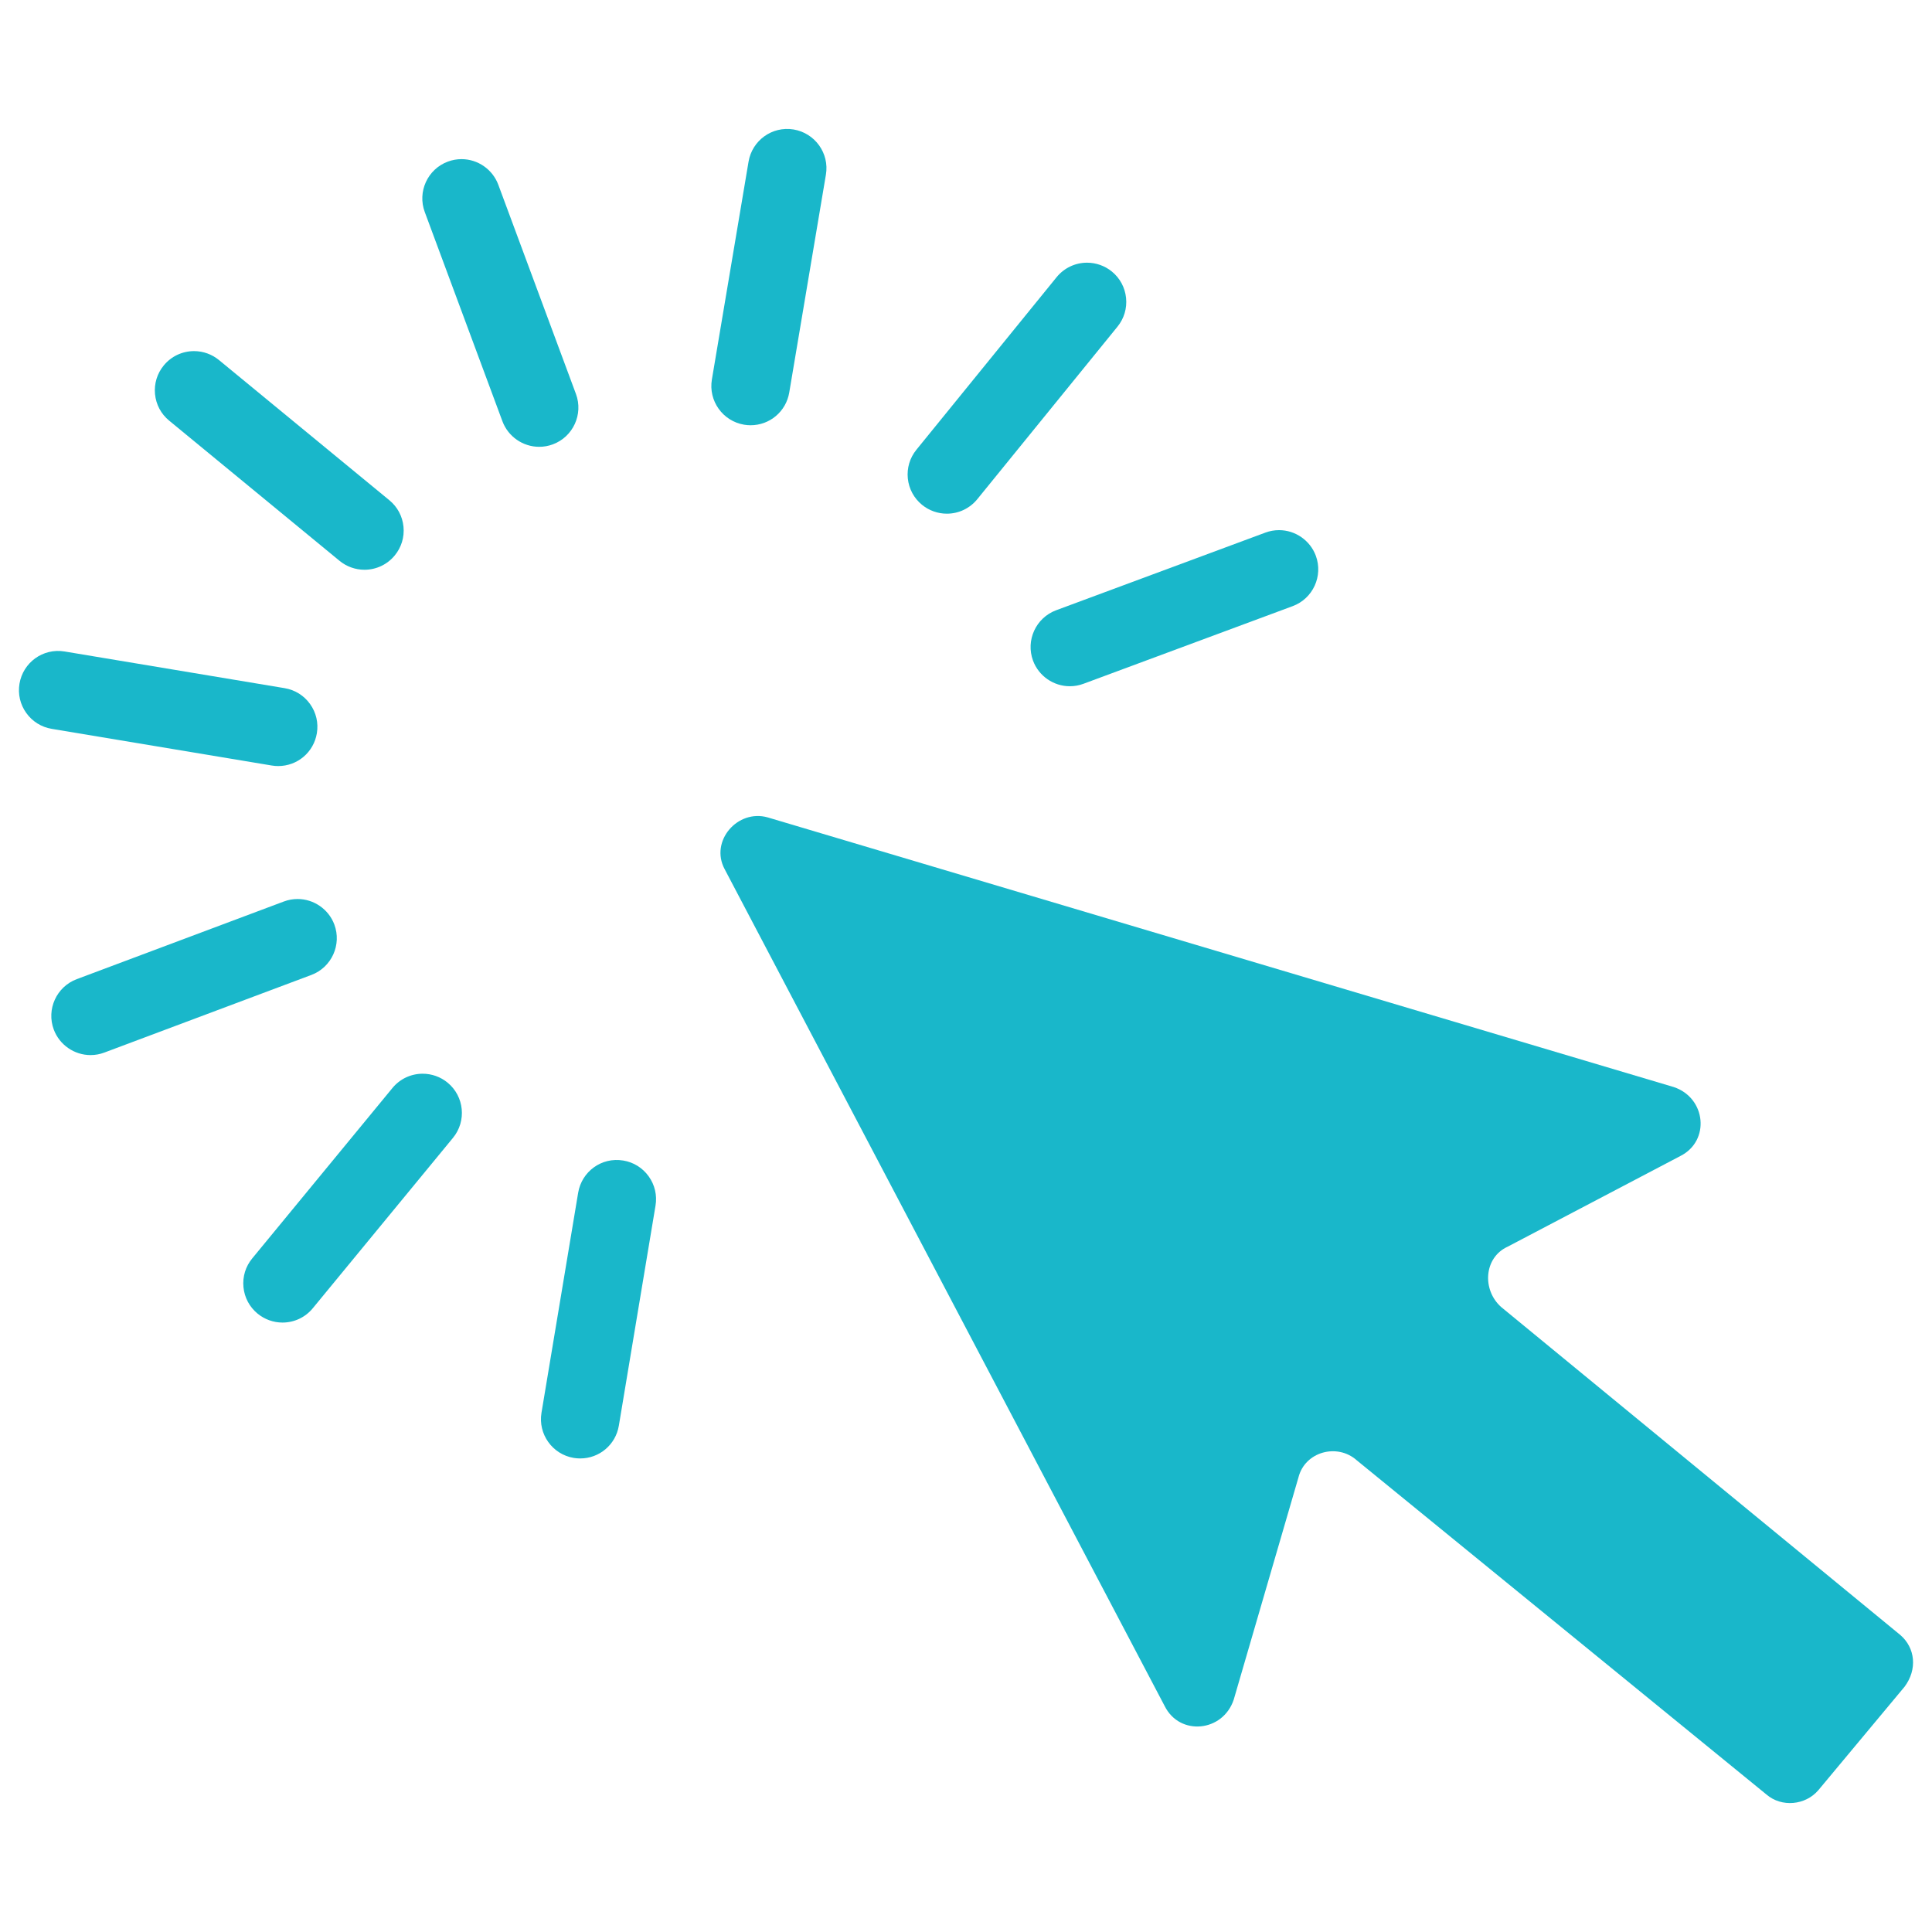 <?xml version="1.0" encoding="utf-8"?>
<!-- Generator: Adobe Illustrator 16.0.0, SVG Export Plug-In . SVG Version: 6.00 Build 0)  -->
<!DOCTYPE svg PUBLIC "-//W3C//DTD SVG 1.1//EN" "http://www.w3.org/Graphics/SVG/1.1/DTD/svg11.dtd">
<svg version="1.1" id="Layer_1" xmlns="http://www.w3.org/2000/svg" xmlns:xlink="http://www.w3.org/1999/xlink" x="0px" y="0px"
	 width="255px" height="255px" viewBox="0 0 255 255" enable-background="new 0 0 255 255" xml:space="preserve">
<g>
	<path fill="#19B7CA" d="M250.809,215.791l-52.668-43.274c-2.562-2.277-2.279-6.547,0.854-7.972l22.775-11.957
		c3.986-1.993,3.416-7.688-0.854-9.11L101.341,107.89c-3.985-1.139-7.687,3.133-5.693,6.834l58.079,110.463
		c1.992,3.984,7.688,3.416,9.109-0.855l8.541-29.322c0.854-3.417,5.125-4.556,7.688-2.277l54.094,44.127
		c1.992,1.709,5.123,1.425,6.833-0.568l11.388-13.665C253.086,220.347,252.802,217.498,250.809,215.791z"/>
	<path fill="#19B7CA" d="M44.815,74.021c0.925,0.761,2.093,1.18,3.288,1.18c1.554,0,3.011-0.688,3.998-1.888
		c0.879-1.067,1.289-2.414,1.155-3.79c-0.134-1.376-0.795-2.618-1.863-3.496l-22.49-18.504c-0.924-0.762-2.092-1.181-3.289-1.181
		c-1.554,0-3.011,0.688-3.998,1.888c-0.878,1.067-1.289,2.414-1.155,3.79c0.134,1.375,0.795,2.617,1.863,3.496L44.815,74.021z"/>
	<path fill="#19B7CA" d="M35.861,101.038c0.287,0.048,0.575,0.072,0.856,0.072c2.541,0,4.687-1.82,5.104-4.325
		c0.228-1.364-0.089-2.735-0.893-3.86c-0.804-1.125-1.999-1.871-3.361-2.097L8.525,85.987c-2.871-0.475-5.492,1.475-5.953,4.254
		c-0.228,1.364,0.089,2.735,0.893,3.86c0.804,1.125,1.999,1.871,3.361,2.097L35.861,101.038z"/>
	<path fill="#19B7CA" d="M44.125,122.015c-0.754-2.009-2.703-3.357-4.848-3.357c-0.621,0-1.231,0.109-1.815,0.33L10.13,129.235
		c-2.671,1.002-4.031,3.99-3.029,6.664c0.754,2.01,2.702,3.358,4.847,3.358c0.624,0,1.236-0.11,1.817-0.329l27.332-10.248
		C43.768,127.679,45.127,124.688,44.125,122.015z"/>
	<path fill="#19B7CA" d="M55.791,141.718c-1.554,0-3.011,0.688-3.997,1.889L33.29,166.095c-0.879,1.068-1.29,2.414-1.156,3.79
		c0.134,1.378,0.795,2.618,1.863,3.496c0.924,0.761,2.092,1.181,3.288,1.181c1.556,0,3.014-0.688,3.998-1.888l18.505-22.491
		c1.813-2.203,1.496-5.473-0.71-7.287C58.153,142.136,56.986,141.718,55.791,141.718z"/>
	<path fill="#19B7CA" d="M82.273,153.177c-2.883-0.488-5.501,1.465-5.964,4.254l-4.84,29.037c-0.47,2.815,1.438,5.488,4.25,5.958
		c0.287,0.048,0.574,0.071,0.856,0.071c2.541,0,4.687-1.818,5.104-4.325l4.84-29.039c0.228-1.362-0.089-2.733-0.893-3.86
		C84.822,154.147,83.627,153.401,82.273,153.177z"/>
	<path fill="#19B7CA" d="M136.348,87.201c0.75,2.018,2.699,3.374,4.854,3.374c0.617,0,1.224-0.109,1.801-0.324l27.617-10.249
		c2.675-0.993,4.043-3.978,3.05-6.656c-0.749-2.018-2.7-3.374-4.854-3.374c-0.614,0-1.221,0.109-1.799,0.324l-27.617,10.249
		C136.725,81.539,135.355,84.523,136.348,87.201z"/>
	<path fill="#19B7CA" d="M121.708,66.64c0.92,0.748,2.079,1.16,3.263,1.16c1.566,0,3.03-0.697,4.02-1.913l18.506-22.776
		c0.871-1.073,1.271-2.422,1.129-3.797c-0.143-1.376-0.812-2.613-1.88-3.48c-0.92-0.75-2.079-1.162-3.267-1.162
		c-1.564,0-3.028,0.696-4.02,1.912l-18.504,22.775c-0.873,1.073-1.273,2.421-1.133,3.797
		C119.966,64.531,120.637,65.769,121.708,66.64z"/>
	<path fill="#19B7CA" d="M98.215,56.056c0.286,0.048,0.571,0.071,0.852,0.071c2.535,0,4.681-1.814,5.103-4.317l4.84-28.754
		c0.475-2.814-1.431-5.49-4.263-5.967c-2.868-0.468-5.48,1.475-5.947,4.248l-4.84,28.754C93.486,52.905,95.391,55.58,98.215,56.056z
		"/>
	<path fill="#19B7CA" d="M76.017,51.996L65.768,24.379c-0.75-2.019-2.7-3.375-4.852-3.375c-0.617,0-1.224,0.109-1.803,0.325
		c-2.675,0.994-4.043,3.979-3.05,6.654L66.313,55.6c0.75,2.018,2.7,3.374,4.852,3.374c0.616,0,1.222-0.109,1.803-0.325
		C75.643,57.656,77.011,54.67,76.017,51.996z"/>
</g>
</svg>
